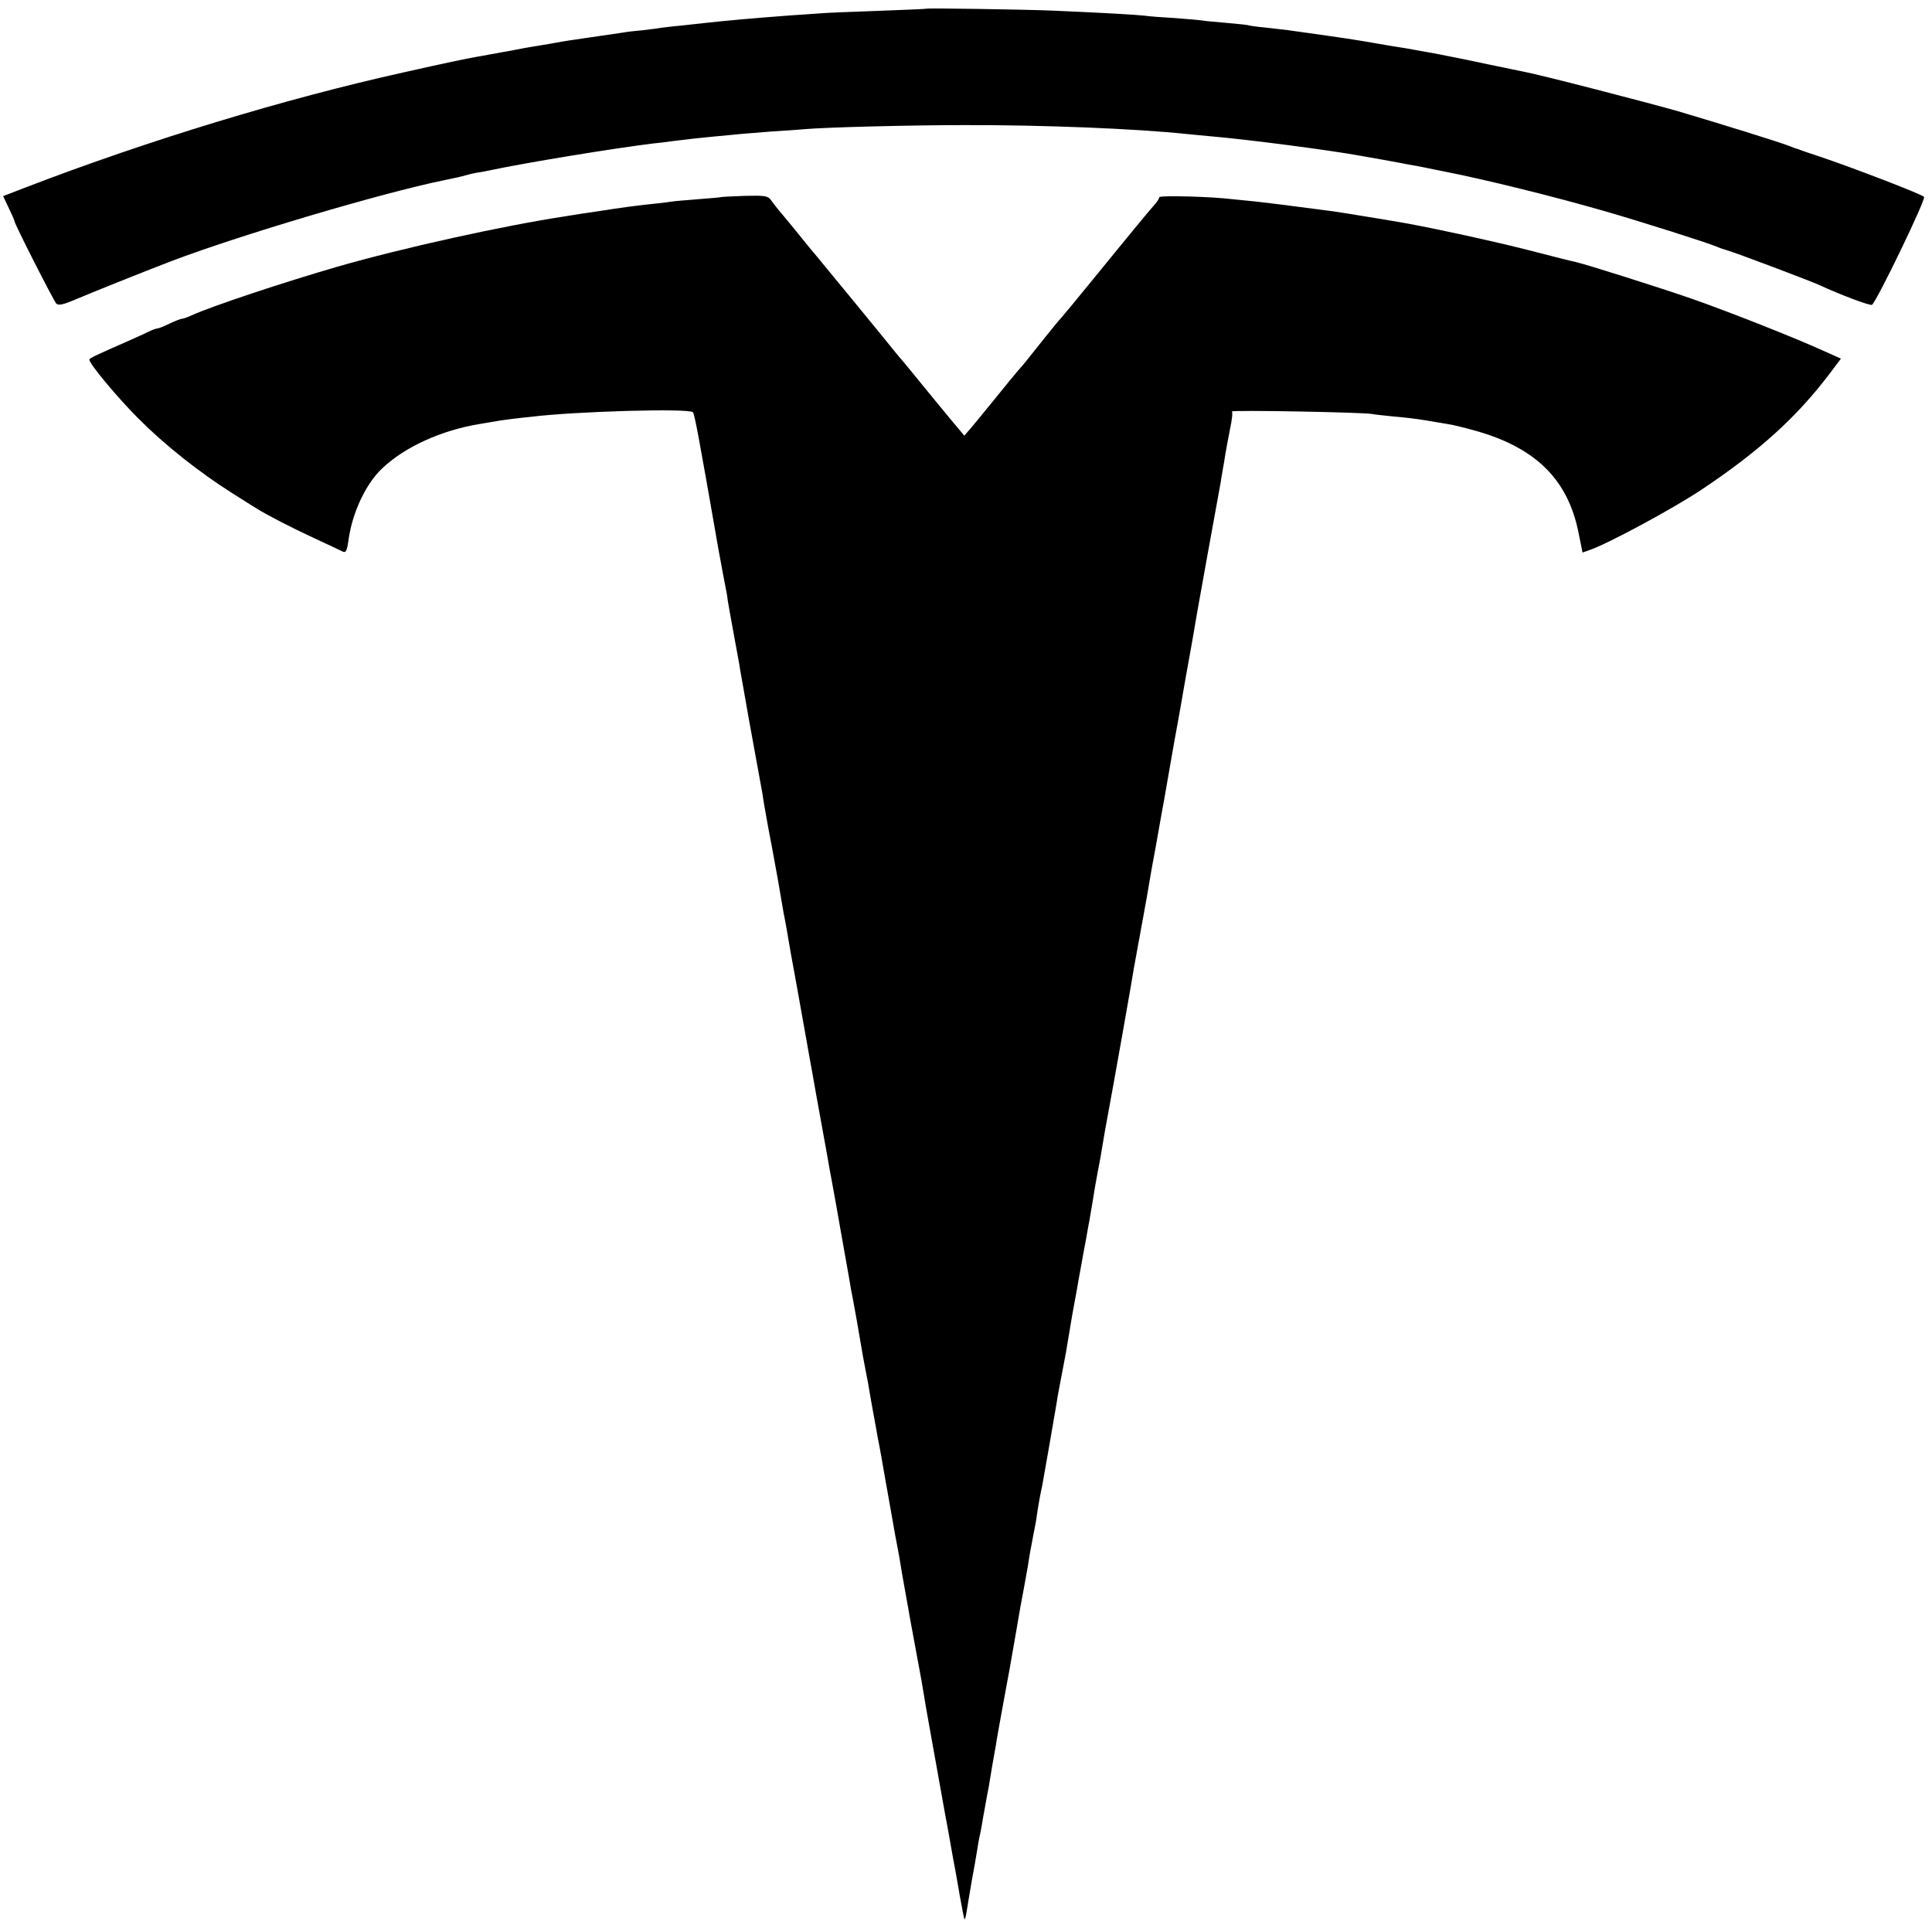 <?xml version="1.0" standalone="no"?>
<!DOCTYPE svg PUBLIC "-//W3C//DTD SVG 20010904//EN"
 "http://www.w3.org/TR/2001/REC-SVG-20010904/DTD/svg10.dtd">
<svg version="1.0" xmlns="http://www.w3.org/2000/svg"
 width="800pt" height="800pt" viewBox="0 0 800 800"
 preserveAspectRatio="xMidYMid meet">
<g transform="translate(0,800) scale(0.1,-0.1)"
fill="#000000" stroke="none">
<path d="M3837 7964 c-1 -1 -92 -5 -202 -9 -110 -4 -216 -8 -235 -10 -19 -1
-78 -6 -130 -9 -147 -11 -260 -21 -350 -31 -19 -2 -64 -7 -100 -11 -36 -3 -73
-8 -82 -9 -9 -2 -43 -6 -75 -10 -33 -3 -70 -7 -84 -10 -13 -2 -75 -11 -137
-20 -62 -9 -123 -18 -135 -21 -12 -2 -49 -9 -82 -14 -33 -5 -71 -12 -85 -15
-14 -3 -41 -8 -60 -11 -19 -4 -44 -8 -55 -10 -11 -2 -36 -7 -55 -10 -36 -6
-131 -26 -300 -64 -491 -109 -1056 -281 -1561 -475 l-96 -37 23 -49 c13 -27
24 -51 24 -55 0 -11 162 -329 173 -341 9 -9 28 -5 82 18 61 26 270 110 390
156 283 108 875 284 1135 337 45 9 71 15 88 20 9 3 31 8 47 11 17 2 41 7 55
10 150 32 519 92 675 111 22 2 56 6 75 9 70 9 116 14 180 20 36 3 83 8 105 10
22 2 83 7 135 11 52 3 111 7 130 9 86 8 446 17 660 17 330 1 718 -15 925 -37
17 -2 64 -6 105 -10 149 -13 482 -56 613 -80 15 -3 53 -9 85 -15 31 -6 68 -12
82 -15 14 -3 41 -8 60 -11 19 -4 44 -8 55 -11 11 -2 40 -8 65 -13 178 -35 454
-104 653 -161 151 -43 440 -135 472 -149 11 -5 31 -12 45 -16 28 -7 354 -130
385 -145 84 -39 211 -87 217 -81 24 24 225 440 215 447 -17 14 -299 122 -430
166 -34 11 -69 23 -77 26 -8 3 -17 7 -20 7 -3 1 -18 6 -35 13 -38 15 -280 90
-455 142 -122 35 -578 153 -640 164 -14 3 -79 16 -145 30 -66 14 -133 28 -150
31 -16 3 -41 8 -55 11 -14 3 -38 7 -55 10 -16 3 -41 7 -55 10 -14 3 -41 7 -60
10 -19 3 -62 10 -95 16 -33 6 -71 12 -84 14 -21 4 -162 24 -277 40 -16 2 -59
7 -95 11 -35 3 -66 8 -69 9 -3 2 -43 6 -89 10 -46 4 -92 8 -102 10 -11 2 -61
6 -111 10 -51 3 -109 7 -128 10 -36 4 -149 11 -380 21 -122 5 -519 11 -523 8z"/>
<path d="M2987 7184 c-1 -1 -45 -5 -97 -9 -52 -4 -101 -8 -110 -10 -8 -1 -42
-6 -75 -9 -84 -9 -127 -15 -230 -31 -49 -7 -108 -16 -130 -20 -259 -39 -680
-132 -950 -210 -221 -64 -519 -163 -602 -201 -17 -8 -35 -14 -40 -14 -5 0 -28
-9 -51 -20 -22 -11 -45 -20 -50 -20 -5 0 -22 -6 -38 -14 -16 -8 -49 -23 -74
-34 -139 -61 -170 -75 -170 -81 0 -18 117 -158 205 -246 108 -108 249 -220
385 -306 47 -30 95 -60 105 -66 40 -25 142 -78 235 -121 52 -24 103 -48 113
-53 20 -11 23 -5 31 51 16 109 71 227 138 290 93 89 246 159 408 185 19 3 46
8 60 10 14 3 44 7 68 10 23 3 59 7 80 9 185 23 657 36 671 19 7 -7 23 -92 106
-568 13 -71 26 -141 29 -155 3 -14 8 -41 10 -60 3 -19 15 -84 26 -145 11 -60
23 -123 25 -140 3 -16 10 -57 16 -90 9 -54 23 -131 64 -355 8 -41 16 -88 18
-105 5 -29 22 -126 32 -175 3 -14 14 -78 26 -142 11 -64 22 -127 24 -140 5
-22 18 -96 30 -168 7 -36 29 -158 64 -355 11 -60 22 -126 26 -145 3 -19 19
-107 35 -195 16 -88 32 -176 35 -195 4 -19 15 -83 26 -142 10 -60 28 -156 38
-215 11 -60 22 -124 25 -143 4 -19 11 -57 16 -85 5 -27 12 -66 15 -85 3 -19
12 -69 19 -110 8 -41 17 -91 21 -110 3 -19 12 -71 20 -115 8 -44 17 -91 19
-105 3 -14 10 -52 16 -85 15 -90 20 -112 25 -142 3 -16 12 -66 20 -113 8 -47
17 -96 20 -110 5 -24 10 -53 20 -115 3 -16 10 -57 16 -90 6 -33 13 -71 15 -85
3 -14 13 -72 24 -130 11 -58 22 -118 25 -135 3 -16 8 -46 11 -65 4 -29 30
-171 88 -495 3 -16 13 -68 21 -115 8 -47 17 -96 20 -110 2 -13 12 -65 20 -114
9 -50 17 -92 19 -93 2 -2 6 13 9 34 3 21 13 77 21 126 9 48 19 104 22 125 3
20 7 44 9 52 2 8 7 31 10 50 3 19 10 58 15 85 5 28 11 61 14 75 2 14 9 52 14
85 6 33 13 74 16 90 2 17 16 93 30 170 26 141 29 155 46 255 9 53 14 79 25
145 3 17 10 53 15 80 5 28 12 67 16 89 6 40 7 48 23 131 6 28 13 66 15 85 7
46 15 90 21 115 4 20 52 295 61 350 2 17 11 64 19 105 8 41 16 86 19 100 2 14
7 41 10 60 3 19 8 46 10 60 2 14 9 52 15 85 6 33 14 74 16 90 3 17 13 68 21
115 9 47 18 96 20 110 3 14 7 36 9 50 3 14 7 43 11 65 3 22 12 72 19 110 8 39
16 86 19 105 3 19 8 49 11 65 40 216 110 611 120 675 5 28 15 84 20 110 1 3 5
25 9 50 5 25 10 54 12 65 5 26 22 121 28 160 3 17 12 68 21 115 8 47 18 100
21 119 3 18 8 43 10 55 2 11 7 37 10 56 3 19 19 107 34 195 16 88 32 176 35
195 5 30 21 121 40 225 3 17 14 82 25 145 24 134 54 301 75 415 8 44 17 94 20
110 2 17 7 41 9 55 3 14 7 41 10 60 3 19 12 65 19 102 8 37 12 70 8 74 -6 7
535 -3 579 -10 14 -3 57 -7 95 -11 39 -3 95 -10 125 -15 30 -5 73 -12 95 -16
22 -3 77 -17 123 -30 245 -71 376 -203 419 -423 l16 -79 31 11 c75 26 348 173
464 251 235 157 390 297 526 476 l49 65 -74 33 c-111 51 -397 164 -544 215
-126 44 -439 143 -480 152 -11 2 -99 24 -195 49 -145 37 -360 84 -505 111 -43
8 -275 46 -305 50 -128 17 -276 36 -325 41 -33 3 -73 7 -90 9 -87 11 -305 17
-305 8 0 -5 -8 -18 -18 -29 -9 -10 -47 -55 -83 -99 -36 -44 -119 -145 -184
-225 -65 -80 -121 -147 -124 -150 -4 -3 -33 -39 -66 -80 -83 -104 -87 -110
-110 -135 -11 -13 -54 -65 -95 -116 -41 -51 -87 -106 -101 -123 l-26 -30 -21
25 c-20 23 -176 213 -209 254 -9 11 -28 34 -42 50 -14 17 -42 51 -61 75 -30
37 -144 176 -275 335 -19 22 -50 60 -70 85 -20 25 -53 65 -73 89 -21 24 -43
53 -50 63 -12 17 -25 19 -108 17 -52 -2 -96 -4 -97 -5z"/>
</g>
</svg>
